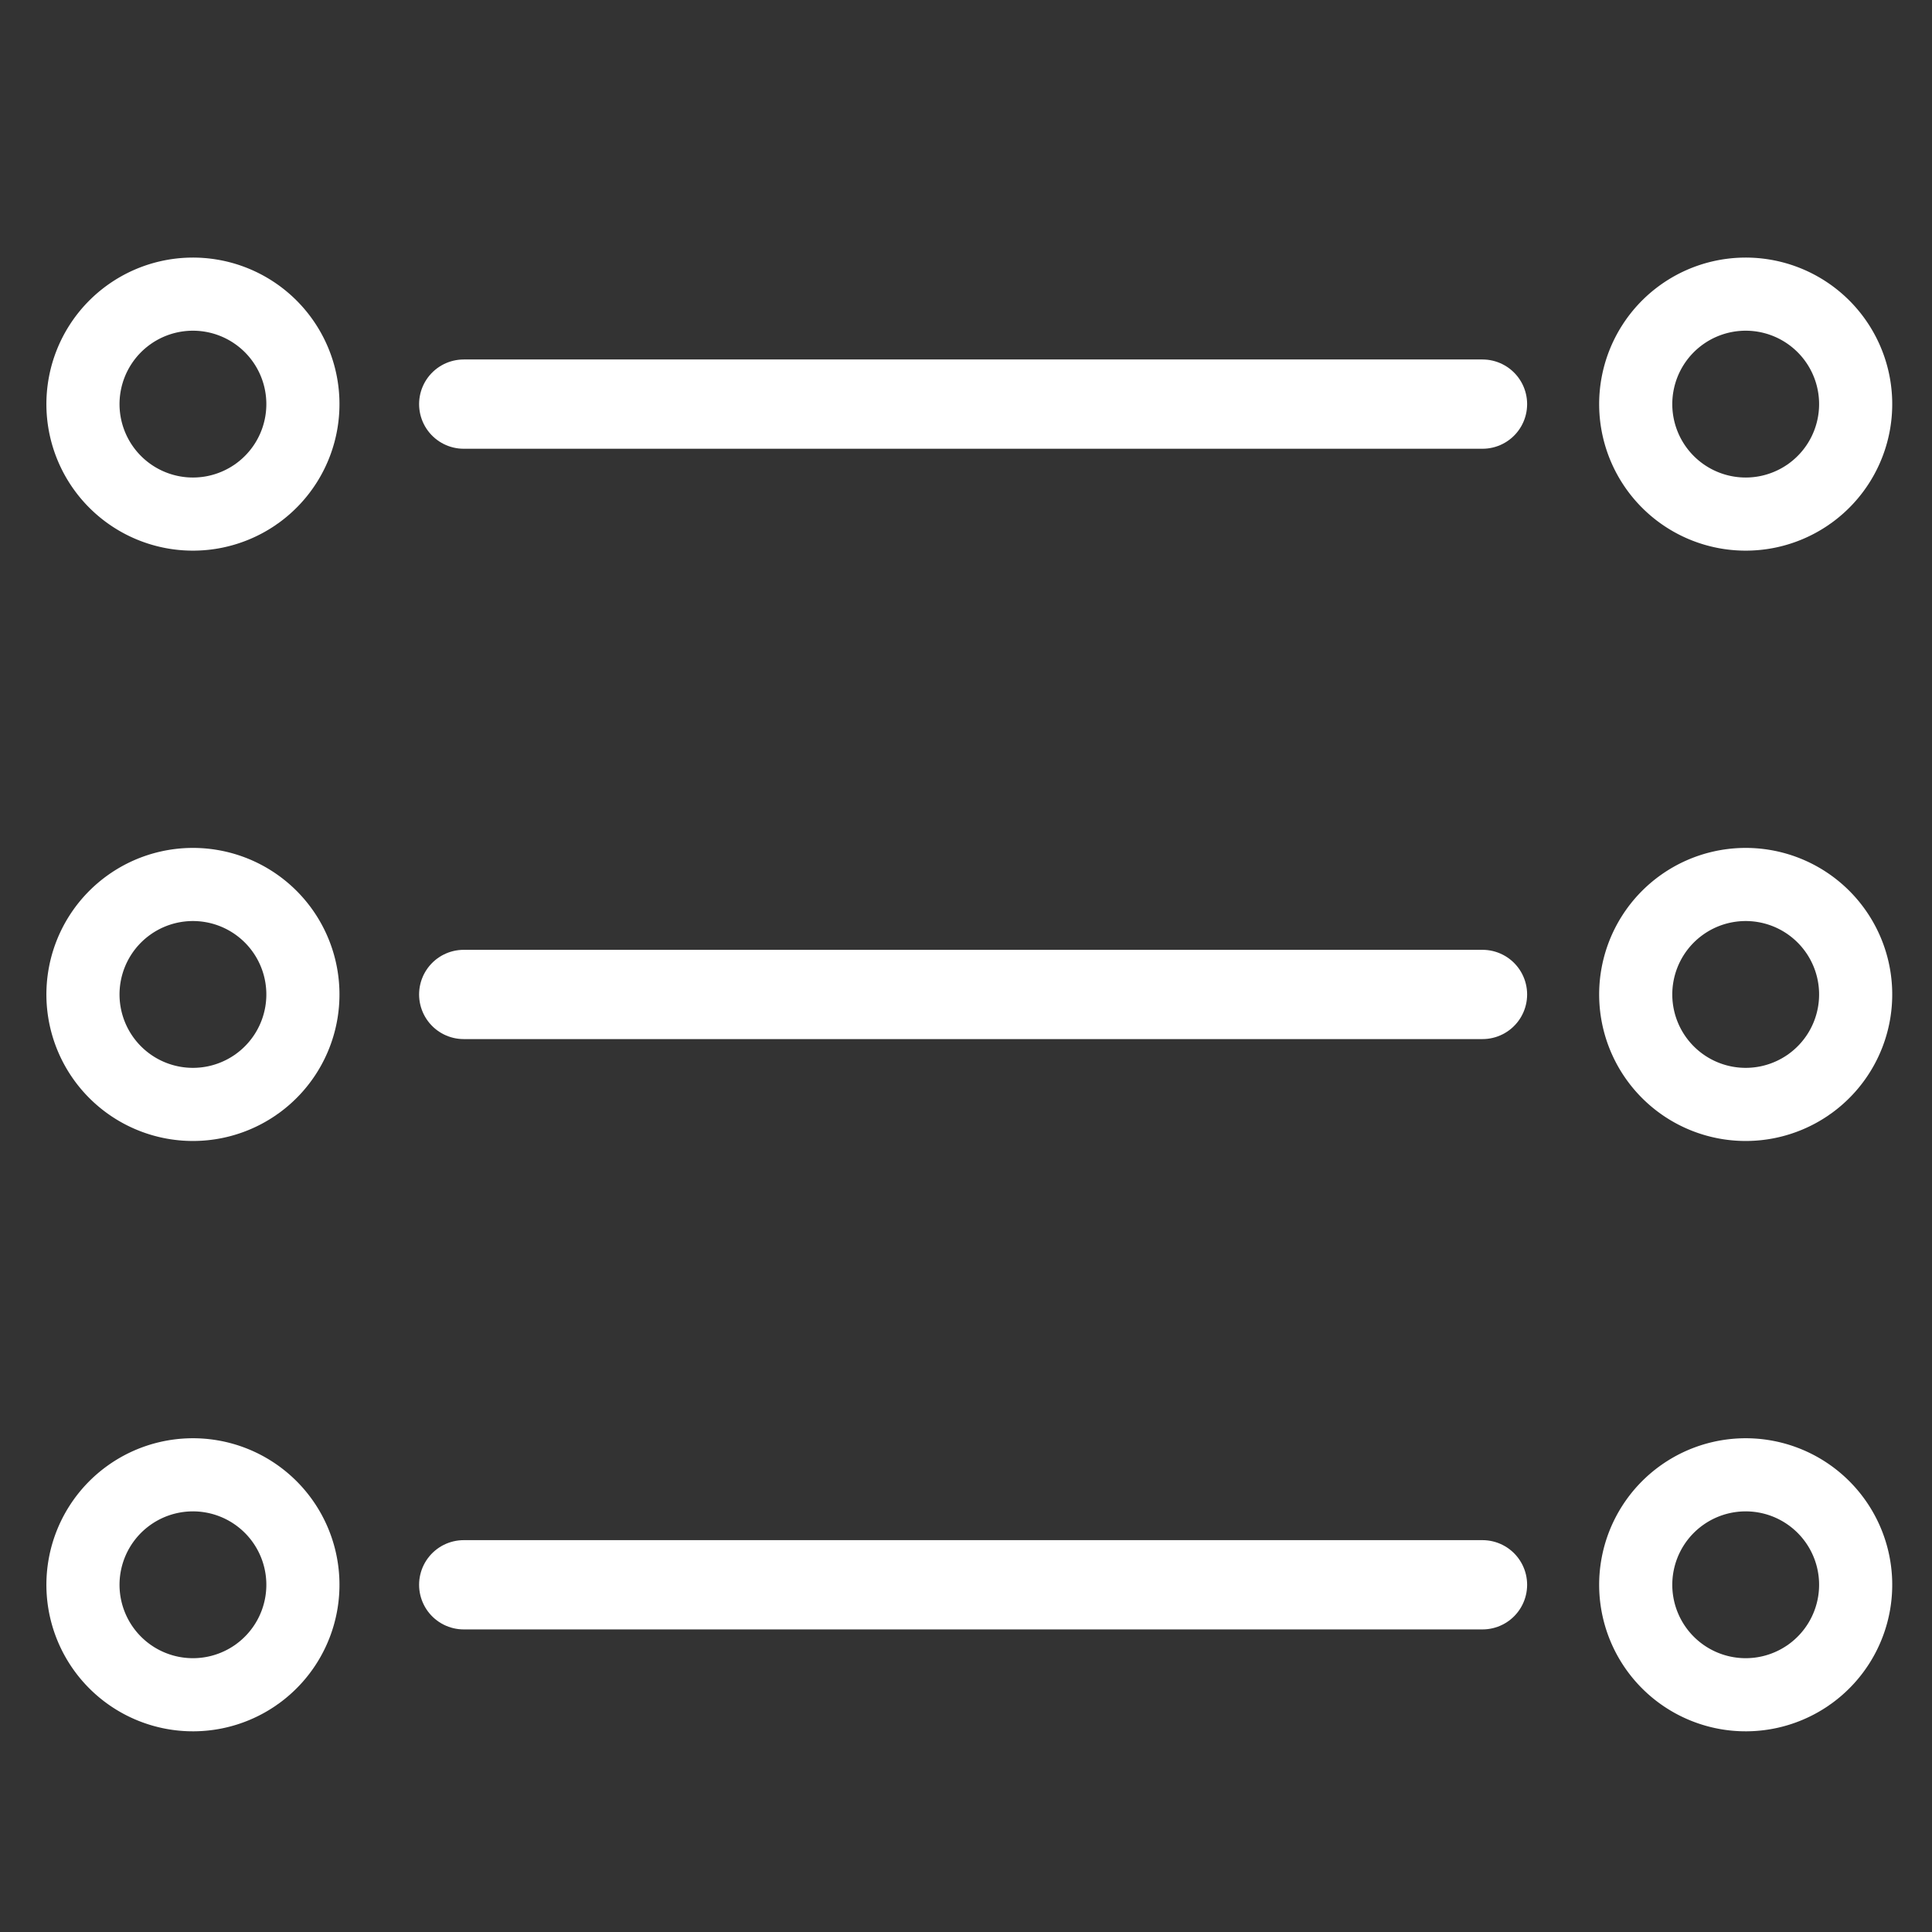 <?xml version="1.0" encoding="UTF-8" standalone="no"?>
<!-- Created with Inkscape (http://www.inkscape.org/) -->

<svg
   width="1080"
   height="1080"
   viewBox="0 0 285.75 285.75"
   version="1.1"
   id="svg5"
   inkscape:version="1.2.1 (9c6d41e410, 2022-07-14)"
   sodipodi:docname="hamburger.svg"
   inkscape:export-filename="hamburger.png"
   inkscape:export-xdpi="96"
   inkscape:export-ydpi="96"
   xmlns:inkscape="http://www.inkscape.org/namespaces/inkscape"
   xmlns:sodipodi="http://sodipodi.sourceforge.net/DTD/sodipodi-0.dtd"
   xmlns="http://www.w3.org/2000/svg"
   xmlns:svg="http://www.w3.org/2000/svg">
  <rect x="0" y="0" width="285.75" height="285.75" fill="#333333" stroke="none"/>
  <sodipodi:namedview
     id="namedview7"
     pagecolor="#ffffff"
     bordercolor="#000000"
     borderopacity="0.25"
     inkscape:showpageshadow="2"
     inkscape:pageopacity="0.0"
     inkscape:pagecheckerboard="0"
     inkscape:deskcolor="#d1d1d1"
     inkscape:document-units="mm"
     showgrid="false"
     inkscape:zoom="0.457453"
     inkscape:cx="654.71207"
     inkscape:cy="586.94554"
     inkscape:window-width="3840"
     inkscape:window-height="2053"
     inkscape:window-x="3061"
     inkscape:window-y="-11"
     inkscape:window-maximized="1"
     inkscape:current-layer="layer1" />
  <defs
     id="defs2" />
  <g
     inkscape:label="Layer 1"
     inkscape:groupmode="layer"
     id="layer1">
    <g
       id="g1243"
       transform="translate(0,-2.117)"
       style="stroke:#ffffff">
      <path
         style="fill:#ffffff;fill-opacity:1;stroke:#ffffff;stroke-width:13.203;stroke-linecap:round;stroke-linejoin:bevel;stroke-dasharray:none;paint-order:stroke fill markers;stop-color:#000000"
         d="M 68.587,61.887 H 219.266"
         id="path11971-5"
         sodipodi:nodetypes="cc" />
      <path
         style="fill:none;fill-opacity:1;stroke:#ffffff;stroke-width:10.816;stroke-linecap:round;stroke-linejoin:bevel;stroke-dasharray:none;paint-order:stroke fill markers;stop-color:#000000"
         id="path9921-7-5"
         sodipodi:type="arc"
         sodipodi:cx="-61.886562"
         sodipodi:cy="258.19467"
         sodipodi:rx="16.264931"
         sodipodi:ry="16.264931"
         sodipodi:start="2.5456747"
         sodipodi:end="2.5137561"
         sodipodi:open="true"
         sodipodi:arc-type="arc"
         d="m -75.348,267.324 a 16.265,16.265 0 0 1 4.225,-22.517 16.265,16.265 0 0 1 22.55,4.045 16.265,16.265 0 0 1 -3.865,22.582 16.265,16.265 0 0 1 -22.612,-3.685"
         transform="rotate(-90)" />
      <path
         style="fill:none;fill-opacity:1;stroke:#ffffff;stroke-width:10.816;stroke-linecap:round;stroke-linejoin:bevel;stroke-dasharray:none;paint-order:stroke fill markers;stop-color:#000000"
         id="path9921-7-5-9"
         sodipodi:type="arc"
         sodipodi:cx="-61.886562"
         sodipodi:cy="28.536238"
         sodipodi:rx="16.264931"
         sodipodi:ry="16.264931"
         sodipodi:start="2.5456747"
         sodipodi:end="2.5137561"
         sodipodi:open="true"
         sodipodi:arc-type="arc"
         d="m -75.348,37.665 a 16.265,16.265 0 0 1 4.225,-22.517 16.265,16.265 0 0 1 22.55,4.045 16.265,16.265 0 0 1 -3.865,22.582 16.265,16.265 0 0 1 -22.612,-3.685"
         transform="rotate(-90)" />
    </g>
    <g
       id="g1301"
       transform="translate(0,-4.762)"
       style="stroke:#ffffff">
      <path
         style="fill:#ffffff;fill-opacity:1;stroke:#ffffff;stroke-width:13.203;stroke-linecap:round;stroke-linejoin:bevel;stroke-dasharray:none;paint-order:stroke fill markers;stop-color:#000000"
         d="M 68.587,151.845 H 219.266"
         id="path11971-5-9"
         sodipodi:nodetypes="cc" />
      <path
         style="fill:none;fill-opacity:1;stroke:#ffffff;stroke-width:10.816;stroke-linecap:round;stroke-linejoin:bevel;stroke-dasharray:none;paint-order:stroke fill markers;stop-color:#000000"
         id="path9921-7-5-1"
         sodipodi:type="arc"
         sodipodi:cx="-151.84489"
         sodipodi:cy="258.19467"
         sodipodi:rx="16.264931"
         sodipodi:ry="16.264931"
         sodipodi:start="2.5456747"
         sodipodi:end="2.5137561"
         sodipodi:open="true"
         sodipodi:arc-type="arc"
         d="m -165.306,267.324 a 16.265,16.265 0 0 1 4.225,-22.517 16.265,16.265 0 0 1 22.55,4.045 16.265,16.265 0 0 1 -3.865,22.582 16.265,16.265 0 0 1 -22.612,-3.685"
         transform="rotate(-90)" />
      <path
         style="fill:none;fill-opacity:1;stroke:#ffffff;stroke-width:10.816;stroke-linecap:round;stroke-linejoin:bevel;stroke-dasharray:none;paint-order:stroke fill markers;stop-color:#000000"
         id="path9921-7-5-9-2"
         sodipodi:type="arc"
         sodipodi:cx="-151.84489"
         sodipodi:cy="28.536238"
         sodipodi:rx="16.264931"
         sodipodi:ry="16.264931"
         sodipodi:start="2.5456747"
         sodipodi:end="2.5137561"
         sodipodi:open="true"
         sodipodi:arc-type="arc"
         d="m -165.306,37.665 a 16.265,16.265 0 0 1 4.225,-22.517 16.265,16.265 0 0 1 22.55,4.045 16.265,16.265 0 0 1 -3.865,22.582 16.265,16.265 0 0 1 -22.612,-3.685"
         transform="rotate(-90)" />
    </g>
    <g
       id="g1306"
       transform="translate(0,-2.117)"
       style="stroke:#ffffff">
      <path
         style="fill:#ffffff;fill-opacity:1;stroke:#ffffff;stroke-width:13.203;stroke-linecap:round;stroke-linejoin:bevel;stroke-dasharray:none;paint-order:stroke fill markers;stop-color:#000000"
         d="M 68.587,236.512 H 219.266"
         id="path11971-5-9-4"
         sodipodi:nodetypes="cc" />
      <path
         style="fill:none;fill-opacity:1;stroke:#ffffff;stroke-width:10.816;stroke-linecap:round;stroke-linejoin:bevel;stroke-dasharray:none;paint-order:stroke fill markers;stop-color:#000000"
         id="path9921-7-5-1-3"
         sodipodi:type="arc"
         sodipodi:cx="-236.51164"
         sodipodi:cy="258.19467"
         sodipodi:rx="16.264931"
         sodipodi:ry="16.264931"
         sodipodi:start="2.5456747"
         sodipodi:end="2.5137561"
         sodipodi:open="true"
         sodipodi:arc-type="arc"
         d="m -249.973,267.324 a 16.265,16.265 0 0 1 4.225,-22.517 16.265,16.265 0 0 1 22.55,4.045 16.265,16.265 0 0 1 -3.865,22.582 16.265,16.265 0 0 1 -22.612,-3.685"
         transform="rotate(-90)" />
      <path
         style="fill:none;fill-opacity:1;stroke:#ffffff;stroke-width:10.816;stroke-linecap:round;stroke-linejoin:bevel;stroke-dasharray:none;paint-order:stroke fill markers;stop-color:#000000"
         id="path9921-7-5-9-2-2"
         sodipodi:type="arc"
         sodipodi:cx="-236.51164"
         sodipodi:cy="28.536238"
         sodipodi:rx="16.264931"
         sodipodi:ry="16.264931"
         sodipodi:start="2.5456747"
         sodipodi:end="2.5137561"
         sodipodi:open="true"
         sodipodi:arc-type="arc"
         d="m -249.973,37.665 a 16.265,16.265 0 0 1 4.225,-22.517 16.265,16.265 0 0 1 22.55,4.045 16.265,16.265 0 0 1 -3.865,22.582 16.265,16.265 0 0 1 -22.612,-3.685"
         transform="rotate(-90)" />
    </g>
  </g>
</svg>
